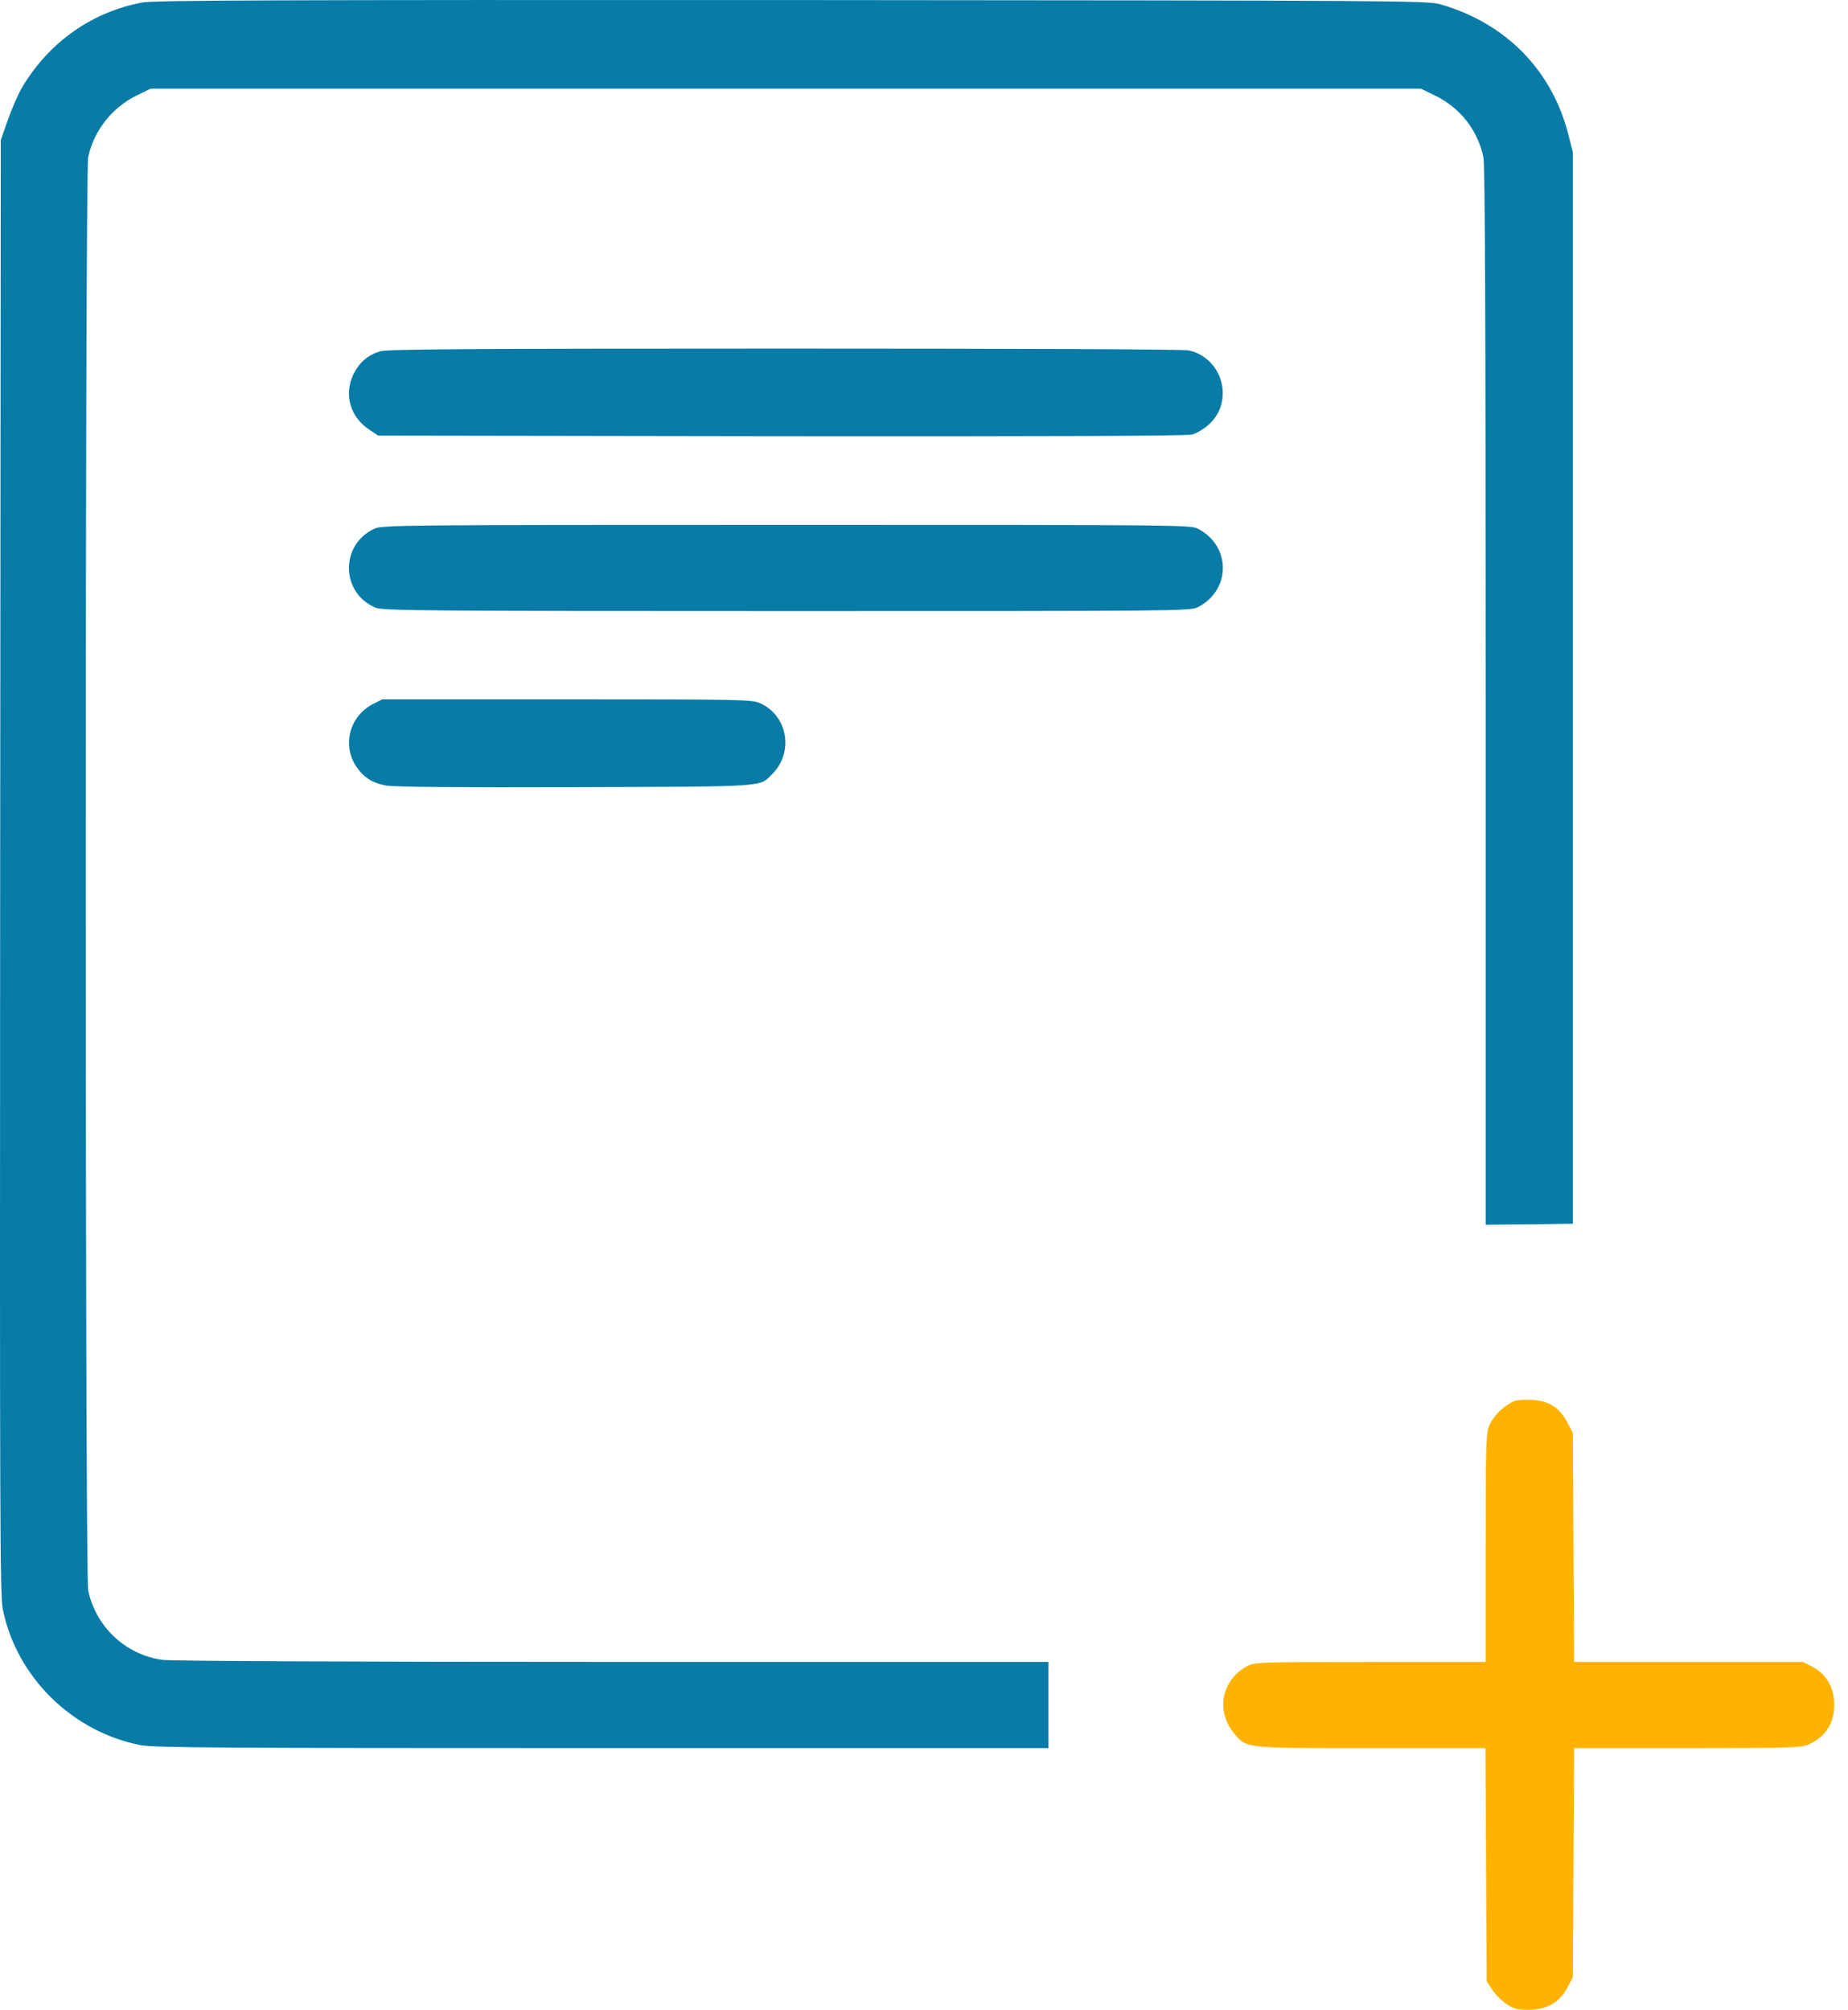 <svg width="80" height="87" viewBox="0 0 80 87" fill="none" xmlns="http://www.w3.org/2000/svg">
<path d="M6.164 0.108C3.996 0.508 2.139 1.814 0.975 3.751C0.807 4.026 0.531 4.657 0.353 5.155L0.034 6.061L0.007 37.513C-0.011 65.988 -0.002 69.035 0.122 69.666C0.718 72.598 3.125 74.97 6.102 75.547C6.653 75.654 9.78 75.672 26.074 75.672H45.389V73.806V71.94H26.492C15.582 71.94 7.346 71.905 7.026 71.852C5.427 71.621 4.156 70.43 3.818 68.849C3.676 68.173 3.676 7.465 3.818 6.798C4.067 5.652 4.84 4.666 5.915 4.133L6.519 3.84H34.017H61.515L62.137 4.142C63.221 4.675 63.967 5.635 64.216 6.798C64.287 7.136 64.314 13.666 64.314 30.147V53.016L66.206 52.998L68.09 52.972V29.783V6.594L67.894 5.821C67.183 3.031 65.175 0.997 62.359 0.188C61.799 0.028 60.804 0.02 34.284 0.002C11.966 -0.007 6.67 0.011 6.164 0.108Z" fill="#087CA7"/>
<path d="M16.461 15.204C15.919 15.373 15.555 15.684 15.297 16.208C14.88 17.079 15.155 18.056 15.999 18.607L16.372 18.856L33.822 18.883C45.194 18.892 51.387 18.874 51.6 18.811C51.778 18.767 52.097 18.581 52.293 18.412C53.448 17.425 52.959 15.507 51.467 15.169C51.262 15.116 43.986 15.089 33.973 15.089C20.317 15.089 16.755 15.116 16.461 15.204Z" fill="#087CA7"/>
<path d="M16.204 22.888C14.711 23.581 14.747 25.678 16.266 26.309C16.559 26.433 18.478 26.451 34.062 26.451C51.076 26.451 51.538 26.451 51.858 26.282C53.297 25.545 53.297 23.626 51.858 22.888C51.538 22.72 51.076 22.72 34.044 22.72C17.216 22.72 16.55 22.729 16.204 22.888Z" fill="#087CA7"/>
<path d="M16.159 30.468C15.146 30.983 14.8 32.227 15.413 33.168C15.724 33.639 16.115 33.897 16.71 34.004C17.039 34.066 19.873 34.092 24.875 34.075C33.315 34.048 32.862 34.075 33.431 33.506C34.373 32.564 34.106 30.983 32.907 30.441C32.569 30.281 32.098 30.272 24.555 30.272H16.55L16.159 30.468Z" fill="#087CA7"/>
<path d="M65.424 60.711C65.007 60.941 64.66 61.297 64.483 61.679C64.332 62.008 64.314 62.354 64.314 66.983V71.941H59.338C54.585 71.941 54.336 71.95 54.017 72.109C52.897 72.687 52.613 74.046 53.412 75.015C53.972 75.69 53.803 75.672 59.356 75.672H64.305L64.332 80.719L64.358 85.765L64.607 86.138C64.74 86.343 65.016 86.618 65.22 86.751C65.531 86.965 65.682 87 66.18 87C66.961 87 67.53 86.671 67.859 86.023L68.09 85.587L68.116 80.63L68.143 75.672H73.047C77.641 75.672 77.978 75.654 78.316 75.503C79.071 75.166 79.453 74.508 79.4 73.664C79.355 72.971 79.035 72.456 78.449 72.145L78.058 71.941H73.101H68.143L68.116 66.983L68.09 62.025L67.859 61.59C67.521 60.933 67.041 60.622 66.286 60.595C65.86 60.577 65.611 60.604 65.424 60.711Z" fill="#FFB300"/>
</svg>
